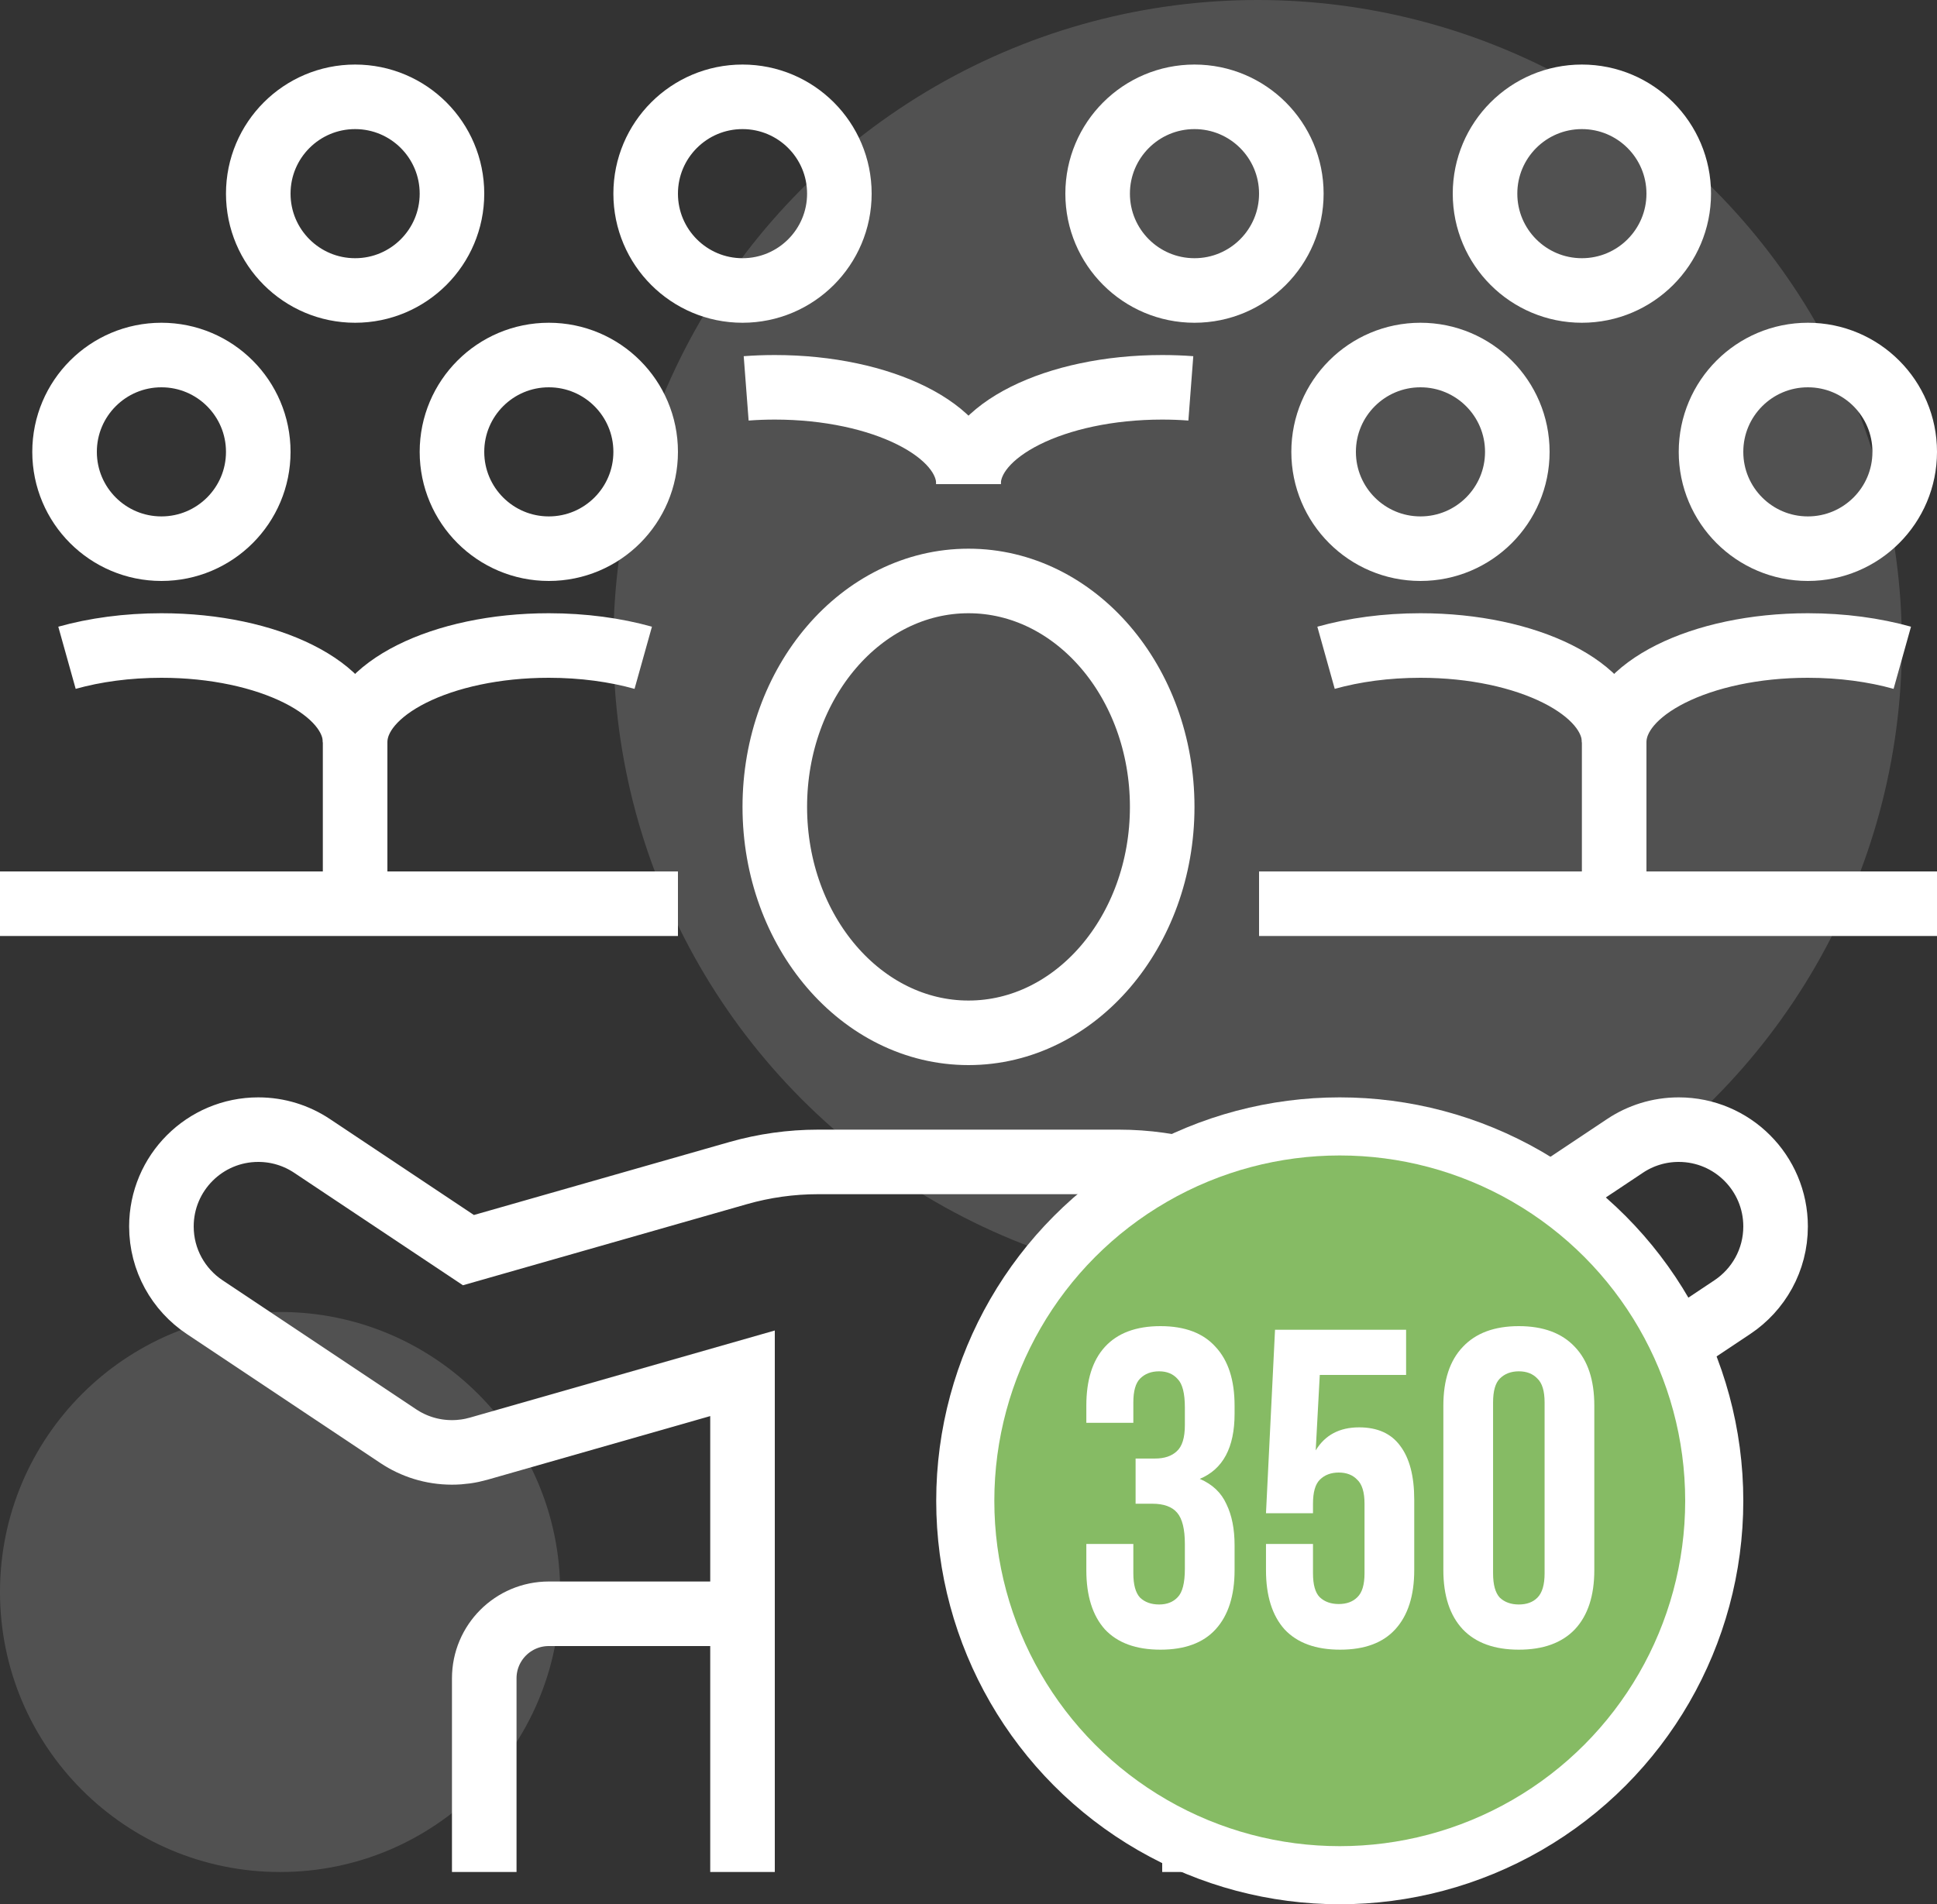 <svg width="60" height="59" viewBox="0 0 60 59" fill="none" xmlns="http://www.w3.org/2000/svg">
<rect x="0" y="0" width="60" height="59" fill="#333333" stroke="none"/>
<circle cx="38.956" cy="19.956" r="19.956" fill="white" fill-opacity="0.15"/>
<circle cx="8.676" cy="49.325" r="8.676" fill="white" fill-opacity="0.15"/>
<path d="M5 17C6.657 17 8 15.657 8 14C8 12.343 6.657 11 5 11C3.343 11 2 12.343 2 14C2 15.657 3.343 17 5 17Z" stroke="white" stroke-width="2" stroke-miterlimit="10"/>
<path d="M11 9C12.657 9 14 7.657 14 6C14 4.343 12.657 3 11 3C9.343 3 8 4.343 8 6C8 7.657 9.343 9 11 9Z" stroke="white" stroke-width="2" stroke-miterlimit="10"/>
<path d="M23 9C24.657 9 26 7.657 26 6C26 4.343 24.657 3 23 3C21.343 3 20 4.343 20 6C20 7.657 21.343 9 23 9Z" stroke="white" stroke-width="2" stroke-miterlimit="10"/>
<path d="M37 9C38.657 9 40 7.657 40 6C40 4.343 38.657 3 37 3C35.343 3 34 4.343 34 6C34 7.657 35.343 9 37 9Z" stroke="white" stroke-width="2" stroke-miterlimit="10"/>
<path d="M49 9C50.657 9 52 7.657 52 6C52 4.343 50.657 3 49 3C47.343 3 46 4.343 46 6C46 7.657 47.343 9 49 9Z" stroke="white" stroke-width="2" stroke-miterlimit="10"/>
<path d="M17 17C18.657 17 20 15.657 20 14C20 12.343 18.657 11 17 11C15.343 11 14 12.343 14 14C14 15.657 15.343 17 17 17Z" stroke="white" stroke-width="2" stroke-miterlimit="10"/>
<path d="M21 28H0" stroke="white" stroke-width="2" stroke-miterlimit="10"/>
<path d="M2.075 20.38C2.94 20.138 3.938 20 5 20C8.314 20 11 21.343 11 23V28" stroke="white" stroke-width="2" stroke-miterlimit="10"/>
<path d="M19.925 20.38C19.06 20.138 18.062 20 17 20C13.686 20 11 21.343 11 23" stroke="white" stroke-width="2" stroke-miterlimit="10"/>
<path d="M44 17C45.657 17 47 15.657 47 14C47 12.343 45.657 11 44 11C42.343 11 41 12.343 41 14C41 15.657 42.343 17 44 17Z" stroke="white" stroke-width="2" stroke-miterlimit="10"/>
<path d="M56 17C57.657 17 59 15.657 59 14C59 12.343 57.657 11 56 11C54.343 11 53 12.343 53 14C53 15.657 54.343 17 56 17Z" stroke="white" stroke-width="2" stroke-miterlimit="10"/>
<path d="M60 28H39" stroke="white" stroke-width="2" stroke-miterlimit="10"/>
<path d="M41.075 20.38C41.94 20.138 42.938 20 44 20C47.314 20 50 21.343 50 23V28" stroke="white" stroke-width="2" stroke-miterlimit="10"/>
<path d="M58.925 20.38C58.06 20.138 57.062 20 56 20C52.686 20 50 21.343 50 23" stroke="white" stroke-width="2" stroke-miterlimit="10"/>
<path d="M23.113 12.033C23.402 12.011 23.699 12 24 12C27.314 12 30 13.343 30 15" stroke="white" stroke-width="2" stroke-miterlimit="10"/>
<path d="M36.887 12.033C36.598 12.011 36.301 12 36 12C32.686 12 30 13.343 30 15" stroke="white" stroke-width="2" stroke-miterlimit="10"/>
<path d="M30 32C33.314 32 36 28.866 36 25C36 21.134 33.314 18 30 18C26.686 18 24 21.134 24 25C24 28.866 26.686 32 30 32Z" stroke="white" stroke-width="2" stroke-miterlimit="10"/>
<path d="M23 50H17C15.895 50 15 50.895 15 52V58" stroke="white" stroke-width="2" stroke-miterlimit="10"/>
<path d="M37 50H43C44.105 50 45 50.895 45 52V58" stroke="white" stroke-width="2" stroke-miterlimit="10"/>
<path d="M37 58V42.549L45.174 44.885C45.437 44.96 45.714 45 46 45C46.615 45 47.186 44.815 47.662 44.498L53.662 40.498C54.469 39.96 55 39.042 55 38C55 36.343 53.657 35 52 35C51.385 35 50.814 35.185 50.338 35.502L45.491 38.733L37.135 36.346C36.331 36.117 35.498 36 34.662 36H25.338C24.502 36 23.67 36.117 22.866 36.346L14.51 38.733L9.663 35.502C9.186 35.185 8.615 35 8 35C6.343 35 5 36.343 5 38C5 39.042 5.531 39.96 6.338 40.498L12.338 44.498C12.814 44.815 13.385 45 14 45C14.286 45 14.563 44.96 14.826 44.885L23 42.549V58" stroke="white" stroke-width="2" stroke-miterlimit="10"/>
<circle cx="41.5" cy="46.5" r="11.6" fill="#86BB64" stroke="white" stroke-width="1.8"/>
<path d="M36.702 43.608C36.702 43.169 36.627 42.875 36.478 42.726C36.338 42.567 36.147 42.488 35.904 42.488C35.661 42.488 35.465 42.563 35.316 42.712C35.176 42.852 35.106 43.099 35.106 43.454V44.084H33.65V43.552C33.65 42.759 33.841 42.152 34.224 41.732C34.616 41.303 35.19 41.088 35.946 41.088C36.702 41.088 37.271 41.303 37.654 41.732C38.046 42.152 38.242 42.759 38.242 43.552V43.804C38.242 44.849 37.883 45.521 37.164 45.82C37.556 45.988 37.831 46.249 37.99 46.604C38.158 46.949 38.242 47.374 38.242 47.878V48.648C38.242 49.441 38.046 50.053 37.654 50.482C37.271 50.902 36.702 51.112 35.946 51.112C35.19 51.112 34.616 50.902 34.224 50.482C33.841 50.053 33.65 49.441 33.65 48.648V47.836H35.106V48.746C35.106 49.101 35.176 49.353 35.316 49.502C35.465 49.642 35.661 49.712 35.904 49.712C36.147 49.712 36.338 49.637 36.478 49.488C36.627 49.339 36.702 49.045 36.702 48.606V47.836C36.702 47.379 36.623 47.057 36.464 46.87C36.305 46.683 36.048 46.59 35.694 46.59H35.176V45.19H35.778C36.067 45.19 36.291 45.115 36.45 44.966C36.618 44.817 36.702 44.546 36.702 44.154V43.608ZM40.671 47.836V48.746C40.671 49.101 40.741 49.348 40.881 49.488C41.03 49.628 41.226 49.698 41.469 49.698C41.711 49.698 41.903 49.628 42.043 49.488C42.192 49.348 42.267 49.101 42.267 48.746V46.59C42.267 46.235 42.192 45.988 42.043 45.848C41.903 45.699 41.711 45.624 41.469 45.624C41.226 45.624 41.03 45.699 40.881 45.848C40.741 45.988 40.671 46.235 40.671 46.59V46.884H39.215L39.495 41.2H43.555V42.6H40.881L40.755 44.938C41.044 44.462 41.492 44.224 42.099 44.224C42.668 44.224 43.093 44.415 43.373 44.798C43.662 45.181 43.807 45.736 43.807 46.464V48.648C43.807 49.441 43.611 50.053 43.219 50.482C42.836 50.902 42.267 51.112 41.511 51.112C40.755 51.112 40.181 50.902 39.789 50.482C39.406 50.053 39.215 49.441 39.215 48.648V47.836H40.671ZM46.249 48.746C46.249 49.101 46.319 49.353 46.459 49.502C46.609 49.642 46.805 49.712 47.047 49.712C47.29 49.712 47.481 49.642 47.621 49.502C47.771 49.353 47.845 49.101 47.845 48.746V43.454C47.845 43.099 47.771 42.852 47.621 42.712C47.481 42.563 47.29 42.488 47.047 42.488C46.805 42.488 46.609 42.563 46.459 42.712C46.319 42.852 46.249 43.099 46.249 43.454V48.746ZM44.709 43.552C44.709 42.759 44.91 42.152 45.311 41.732C45.713 41.303 46.291 41.088 47.047 41.088C47.803 41.088 48.382 41.303 48.783 41.732C49.185 42.152 49.385 42.759 49.385 43.552V48.648C49.385 49.441 49.185 50.053 48.783 50.482C48.382 50.902 47.803 51.112 47.047 51.112C46.291 51.112 45.713 50.902 45.311 50.482C44.91 50.053 44.709 49.441 44.709 48.648V43.552Z" fill="white"/>
</svg>
